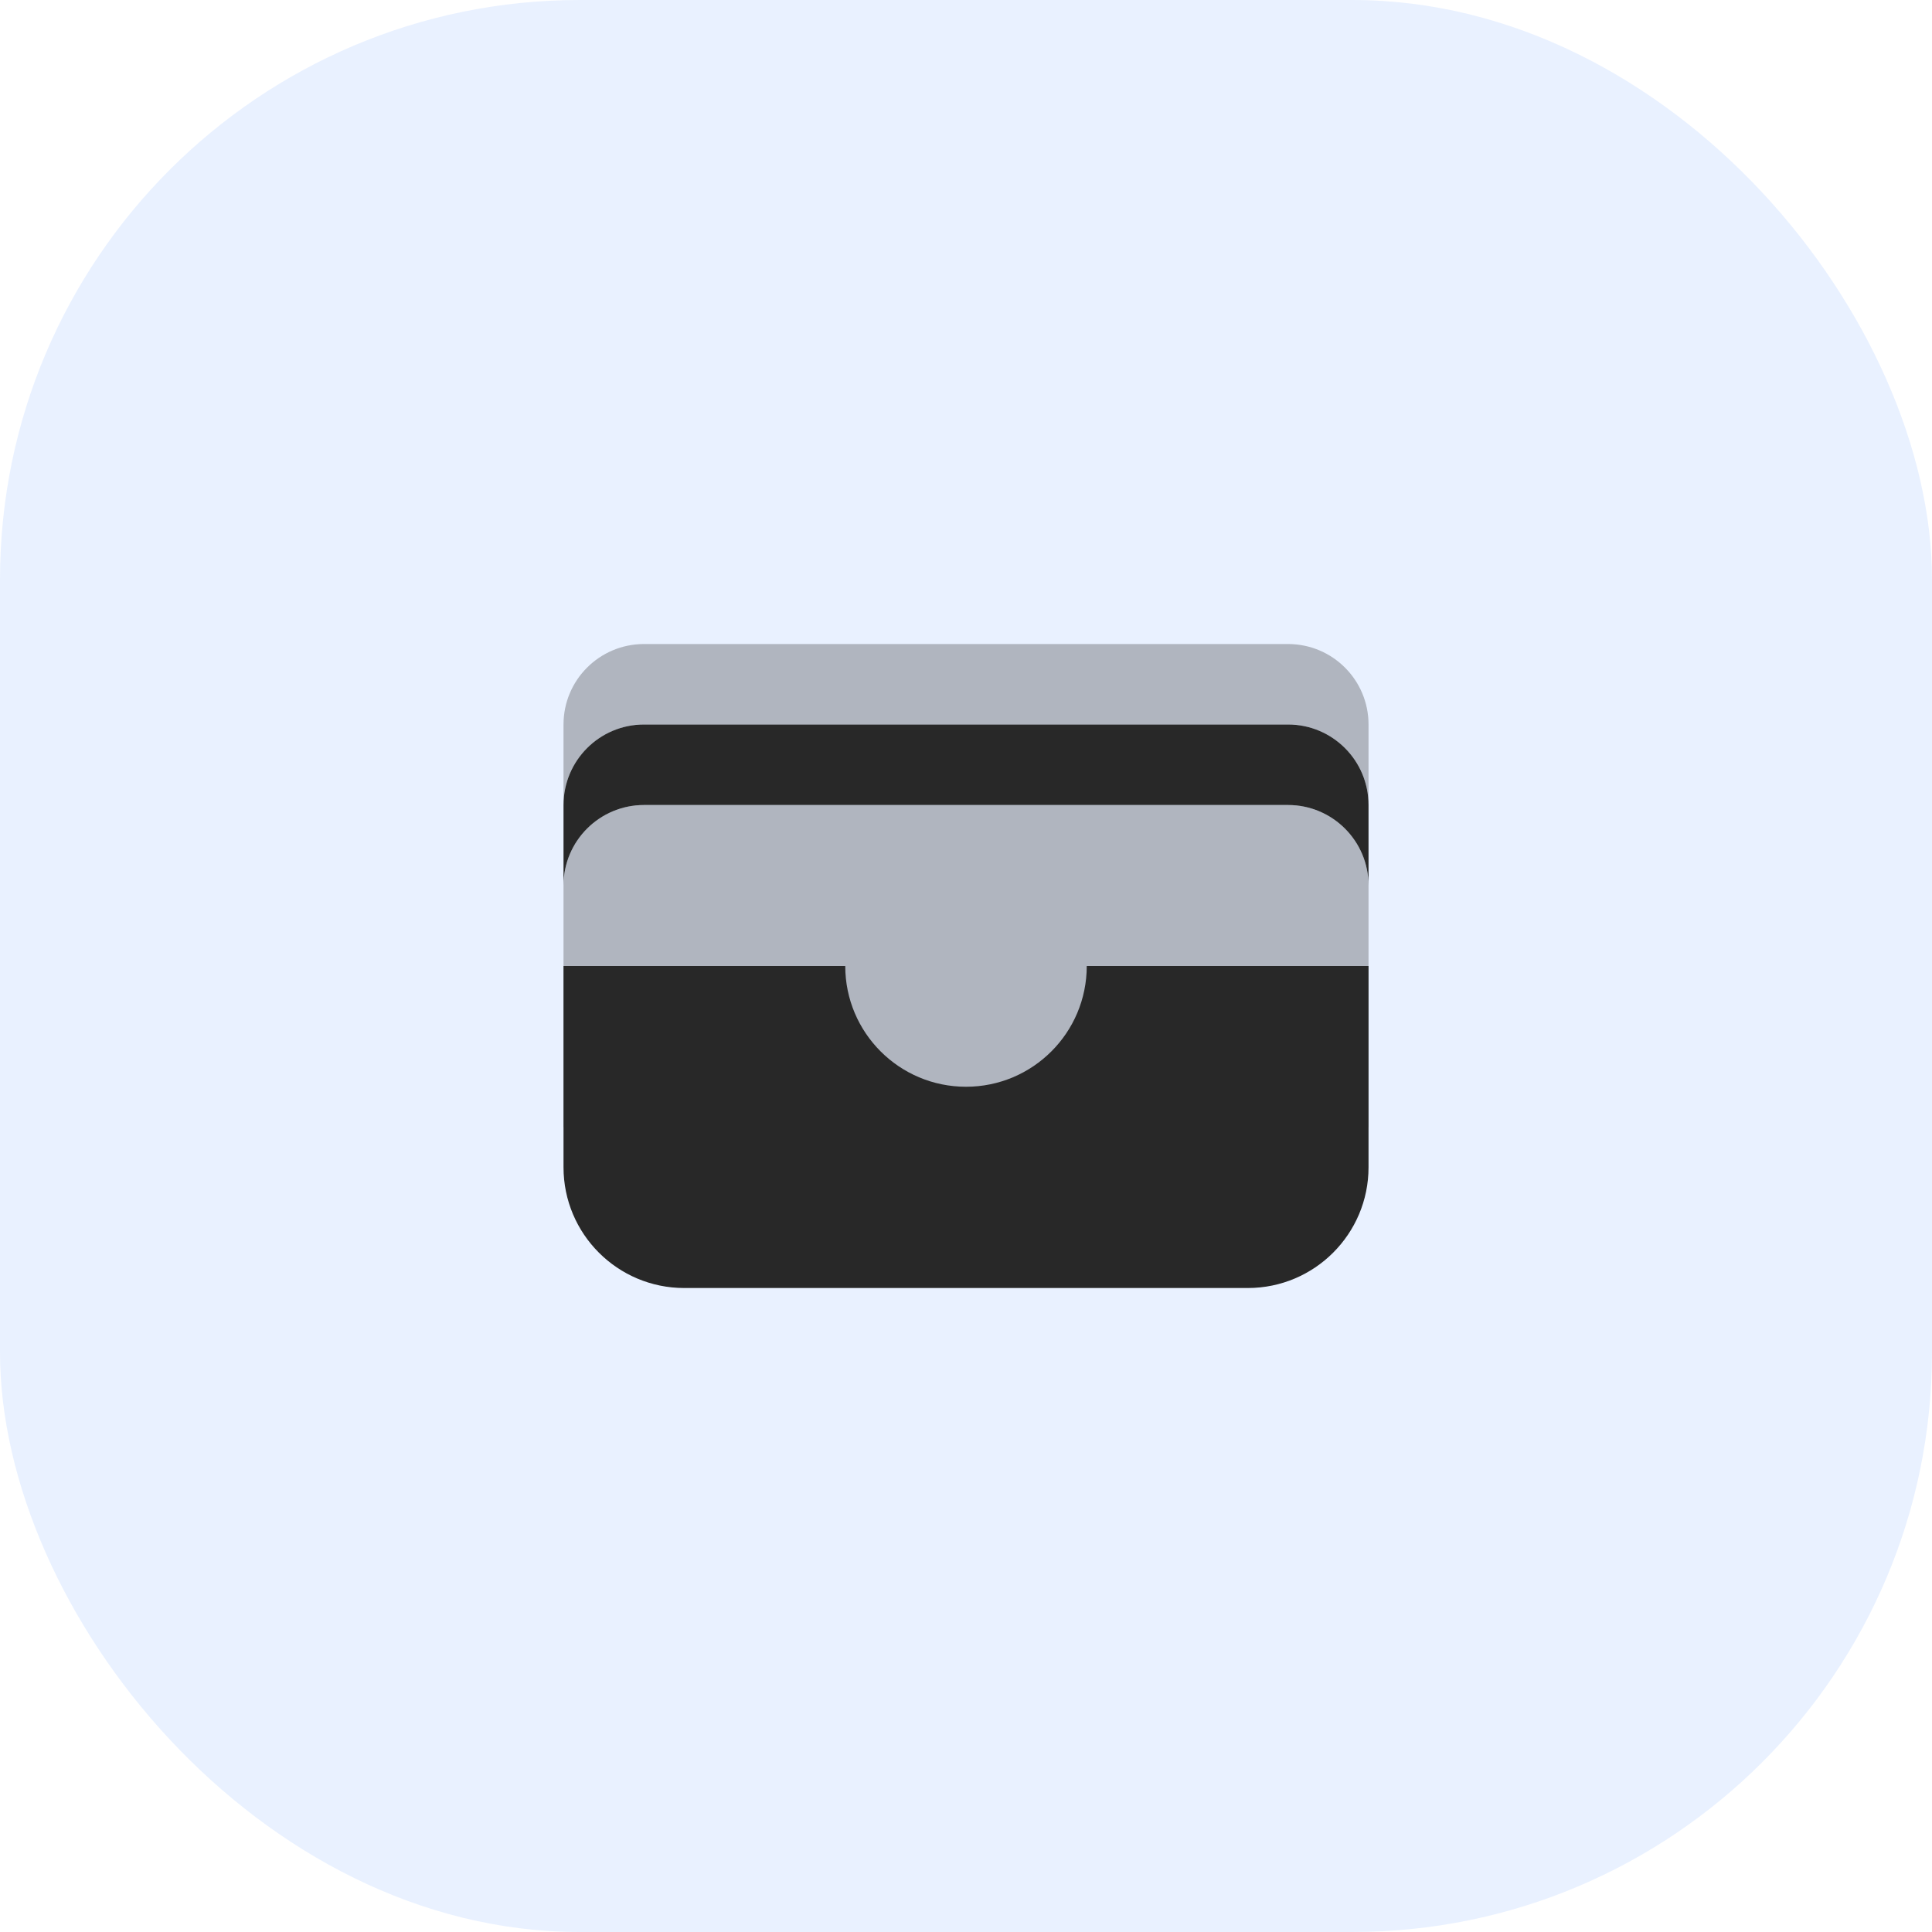 <svg width="40" height="40" viewBox="0 0 40 40" fill="none" xmlns="http://www.w3.org/2000/svg">
<rect width="40" height="40" rx="12" fill="#458CFF" fill-opacity="0.12"/>
<g opacity="0.3">
<path d="M26.667 16.667H13.334C12.413 16.667 11.667 17.413 11.667 18.334V23.334H28.334V18.334C28.334 17.413 27.588 16.667 26.667 16.667Z" fill="#282828"/>
<path d="M26.667 13.334H13.334C12.413 13.334 11.667 14.079 11.667 15V16.667C11.667 15.746 12.413 15 13.334 15H26.667C27.588 15 28.334 15.746 28.334 16.667V15C28.334 14.079 27.588 13.334 26.667 13.334Z" fill="#282828"/>
</g>
<path d="M17.5 20C17.5 21.381 18.619 22.5 20 22.5C21.381 22.5 22.5 21.381 22.5 20H28.334V24.167C28.334 25.547 27.215 26.667 25.834 26.667H14.167C12.786 26.667 11.667 25.547 11.667 24.167V20H17.5Z" fill="#282828"/>
<path d="M26.667 15C27.588 15 28.334 15.746 28.334 16.667V18.333C28.334 17.413 27.588 16.667 26.667 16.667H13.334C12.413 16.667 11.667 17.413 11.667 18.333V16.667C11.667 15.746 12.413 15 13.334 15H26.667Z" fill="#282828"/>
</svg>
